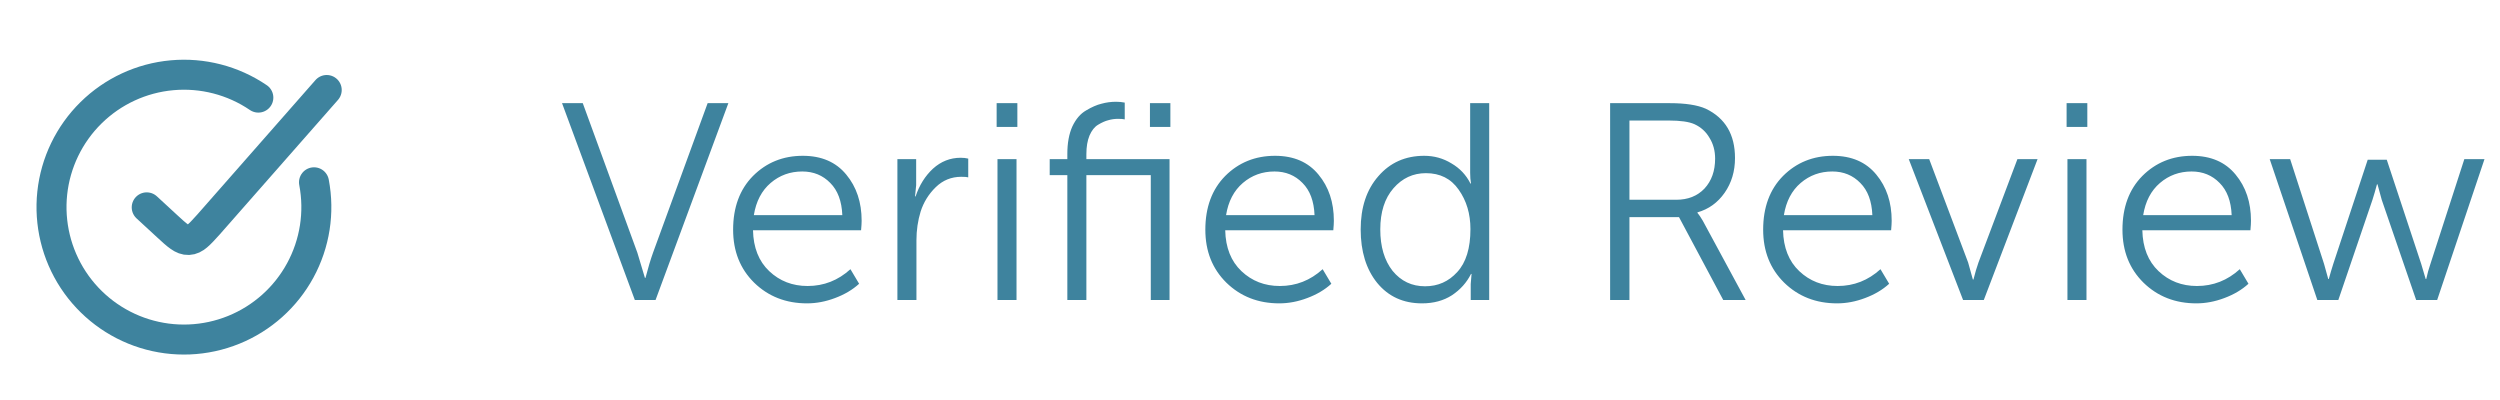 <svg width="125" height="20" viewBox="0 0 125 20" fill="none" xmlns="http://www.w3.org/2000/svg">
<path d="M31.742 15L28.102 5.158H29.138L31.868 12.634L32.246 13.894H32.274C32.405 13.39 32.531 12.97 32.652 12.634L35.382 5.158H36.418L32.778 15H31.742ZM36.656 11.486C36.656 10.366 36.987 9.47 37.65 8.798C38.322 8.126 39.153 7.79 40.142 7.79C41.075 7.79 41.799 8.103 42.312 8.728C42.825 9.344 43.082 10.114 43.082 11.038C43.082 11.15 43.073 11.309 43.054 11.514H37.65C37.669 12.382 37.939 13.063 38.462 13.558C38.985 14.053 39.624 14.3 40.38 14.3C41.192 14.3 41.906 14.02 42.522 13.46L42.956 14.188C42.629 14.487 42.228 14.725 41.752 14.902C41.285 15.079 40.819 15.168 40.352 15.168C39.297 15.168 38.415 14.823 37.706 14.132C37.006 13.441 36.656 12.559 36.656 11.486ZM37.692 10.758H42.116C42.088 10.058 41.887 9.521 41.514 9.148C41.141 8.765 40.674 8.574 40.114 8.574C39.507 8.574 38.98 8.765 38.532 9.148C38.084 9.531 37.804 10.067 37.692 10.758ZM44.87 15V7.958H45.808V9.26L45.752 9.82H45.78C45.967 9.26 46.256 8.798 46.648 8.434C47.05 8.07 47.512 7.888 48.034 7.888C48.174 7.888 48.3 7.902 48.412 7.93V8.868C48.356 8.849 48.24 8.84 48.062 8.84C47.568 8.84 47.143 9.013 46.788 9.358C46.434 9.703 46.182 10.109 46.032 10.576C45.892 11.033 45.822 11.514 45.822 12.018V15H44.87ZM49.832 6.348V5.158H50.868V6.348H49.832ZM49.874 15V7.958H50.826V15H49.874ZM53.367 15V8.756H52.485V7.958H53.367V7.692C53.367 7.151 53.451 6.693 53.619 6.32C53.796 5.947 54.025 5.681 54.305 5.522C54.585 5.354 54.842 5.242 55.075 5.186C55.308 5.121 55.551 5.088 55.803 5.088C55.952 5.088 56.097 5.102 56.237 5.13V5.97C56.162 5.951 56.05 5.942 55.901 5.942C55.733 5.942 55.569 5.965 55.411 6.012C55.261 6.049 55.093 6.124 54.907 6.236C54.73 6.339 54.585 6.521 54.473 6.782C54.37 7.034 54.319 7.342 54.319 7.706V7.958H58.477V15H57.539V8.756H54.319V15H53.367ZM57.497 6.348V5.158H58.519V6.348H57.497ZM60.267 11.486C60.267 10.366 60.599 9.47 61.261 8.798C61.933 8.126 62.764 7.79 63.753 7.79C64.687 7.79 65.41 8.103 65.923 8.728C66.437 9.344 66.693 10.114 66.693 11.038C66.693 11.15 66.684 11.309 66.665 11.514H61.261C61.28 12.382 61.551 13.063 62.073 13.558C62.596 14.053 63.235 14.3 63.991 14.3C64.803 14.3 65.517 14.02 66.133 13.46L66.567 14.188C66.241 14.487 65.839 14.725 65.363 14.902C64.897 15.079 64.43 15.168 63.963 15.168C62.909 15.168 62.027 14.823 61.317 14.132C60.617 13.441 60.267 12.559 60.267 11.486ZM61.303 10.758H65.727C65.699 10.058 65.499 9.521 65.125 9.148C64.752 8.765 64.285 8.574 63.725 8.574C63.119 8.574 62.591 8.765 62.143 9.148C61.695 9.531 61.415 10.067 61.303 10.758ZM68.86 14.146C68.309 13.465 68.034 12.573 68.034 11.472C68.034 10.371 68.328 9.484 68.916 8.812C69.504 8.131 70.269 7.79 71.212 7.79C71.706 7.79 72.159 7.916 72.57 8.168C72.99 8.411 73.307 8.747 73.522 9.176H73.55C73.522 9.017 73.508 8.84 73.508 8.644V5.158H74.46V15H73.536V14.202L73.578 13.698H73.55C73.335 14.127 73.018 14.482 72.598 14.762C72.178 15.033 71.678 15.168 71.1 15.168C70.166 15.168 69.42 14.827 68.86 14.146ZM69.014 11.472C69.014 12.331 69.219 13.021 69.63 13.544C70.05 14.057 70.591 14.314 71.254 14.314C71.898 14.314 72.434 14.076 72.864 13.6C73.302 13.124 73.522 12.41 73.522 11.458C73.522 10.693 73.326 10.035 72.934 9.484C72.551 8.933 72.005 8.658 71.296 8.658C70.652 8.658 70.11 8.91 69.672 9.414C69.233 9.918 69.014 10.604 69.014 11.472ZM80.506 15V5.158H83.488C84.272 5.158 84.874 5.251 85.294 5.438C86.264 5.905 86.75 6.726 86.75 7.902C86.75 8.565 86.577 9.143 86.232 9.638C85.886 10.133 85.434 10.459 84.874 10.618V10.646C84.948 10.73 85.037 10.861 85.14 11.038L87.282 15H86.162L83.95 10.856H81.472V15H80.506ZM81.472 9.988H83.81C84.398 9.988 84.869 9.801 85.224 9.428C85.579 9.045 85.756 8.546 85.756 7.93C85.756 7.538 85.662 7.193 85.476 6.894C85.299 6.586 85.046 6.357 84.72 6.208C84.449 6.087 84.02 6.026 83.432 6.026H81.472V9.988ZM88.158 11.486C88.158 10.366 88.489 9.47 89.152 8.798C89.824 8.126 90.655 7.79 91.644 7.79C92.577 7.79 93.301 8.103 93.814 8.728C94.327 9.344 94.584 10.114 94.584 11.038C94.584 11.15 94.575 11.309 94.556 11.514H89.152C89.171 12.382 89.441 13.063 89.964 13.558C90.487 14.053 91.126 14.3 91.882 14.3C92.694 14.3 93.408 14.02 94.024 13.46L94.458 14.188C94.131 14.487 93.73 14.725 93.254 14.902C92.787 15.079 92.321 15.168 91.854 15.168C90.799 15.168 89.917 14.823 89.208 14.132C88.508 13.441 88.158 12.559 88.158 11.486ZM89.194 10.758H93.618C93.59 10.058 93.389 9.521 93.016 9.148C92.643 8.765 92.176 8.574 91.616 8.574C91.009 8.574 90.482 8.765 90.034 9.148C89.586 9.531 89.306 10.067 89.194 10.758ZM98.154 15L95.438 7.958H96.46L98.406 13.124L98.644 13.978H98.672C98.756 13.642 98.84 13.357 98.924 13.124L100.87 7.958H101.878L99.19 15H98.154ZM103.33 6.348V5.158H104.366V6.348H103.33ZM103.372 15V7.958H104.324V15H103.372ZM106.123 11.486C106.123 10.366 106.454 9.47 107.117 8.798C107.789 8.126 108.62 7.79 109.609 7.79C110.542 7.79 111.266 8.103 111.779 8.728C112.292 9.344 112.549 10.114 112.549 11.038C112.549 11.15 112.54 11.309 112.521 11.514H107.117C107.136 12.382 107.406 13.063 107.929 13.558C108.452 14.053 109.091 14.3 109.847 14.3C110.659 14.3 111.373 14.02 111.989 13.46L112.423 14.188C112.096 14.487 111.695 14.725 111.219 14.902C110.752 15.079 110.286 15.168 109.819 15.168C108.764 15.168 107.882 14.823 107.173 14.132C106.473 13.441 106.123 12.559 106.123 11.486ZM107.159 10.758H111.583C111.555 10.058 111.354 9.521 110.981 9.148C110.608 8.765 110.141 8.574 109.581 8.574C108.974 8.574 108.447 8.765 107.999 9.148C107.551 9.531 107.271 10.067 107.159 10.758ZM115.866 15L113.486 7.958H114.508L116.202 13.194L116.412 13.95H116.44C116.515 13.679 116.589 13.427 116.664 13.194L118.386 7.986H119.338L121.06 13.194L121.284 13.95H121.312C121.368 13.689 121.438 13.437 121.522 13.194L123.216 7.958H124.224L121.858 15H120.808L119.086 9.988L118.876 9.218H118.848C118.773 9.498 118.699 9.755 118.624 9.988L116.916 15H115.866Z" fill="#3E839E"/>
<path d="M12.917 4.88C11.65 4.019 10.124 3.624 8.598 3.763C7.073 3.901 5.642 4.564 4.551 5.639C3.459 6.714 2.774 8.134 2.612 9.657C2.451 11.181 2.822 12.713 3.663 13.993C4.505 15.273 5.764 16.222 7.226 16.678C8.689 17.134 10.264 17.069 11.684 16.493C13.103 15.918 14.28 14.868 15.012 13.523C15.745 12.177 15.988 10.62 15.7 9.115" stroke="#3E839E" stroke-width="1.5" stroke-linecap="round"/>
<path d="M16.336 4.5L10.428 11.222C9.968 11.731 9.738 11.986 9.428 11.999C9.118 12.012 8.864 11.777 8.355 11.308L7.336 10.368" stroke="#3E839E" stroke-width="1.5" stroke-linecap="round"/>
</svg>
